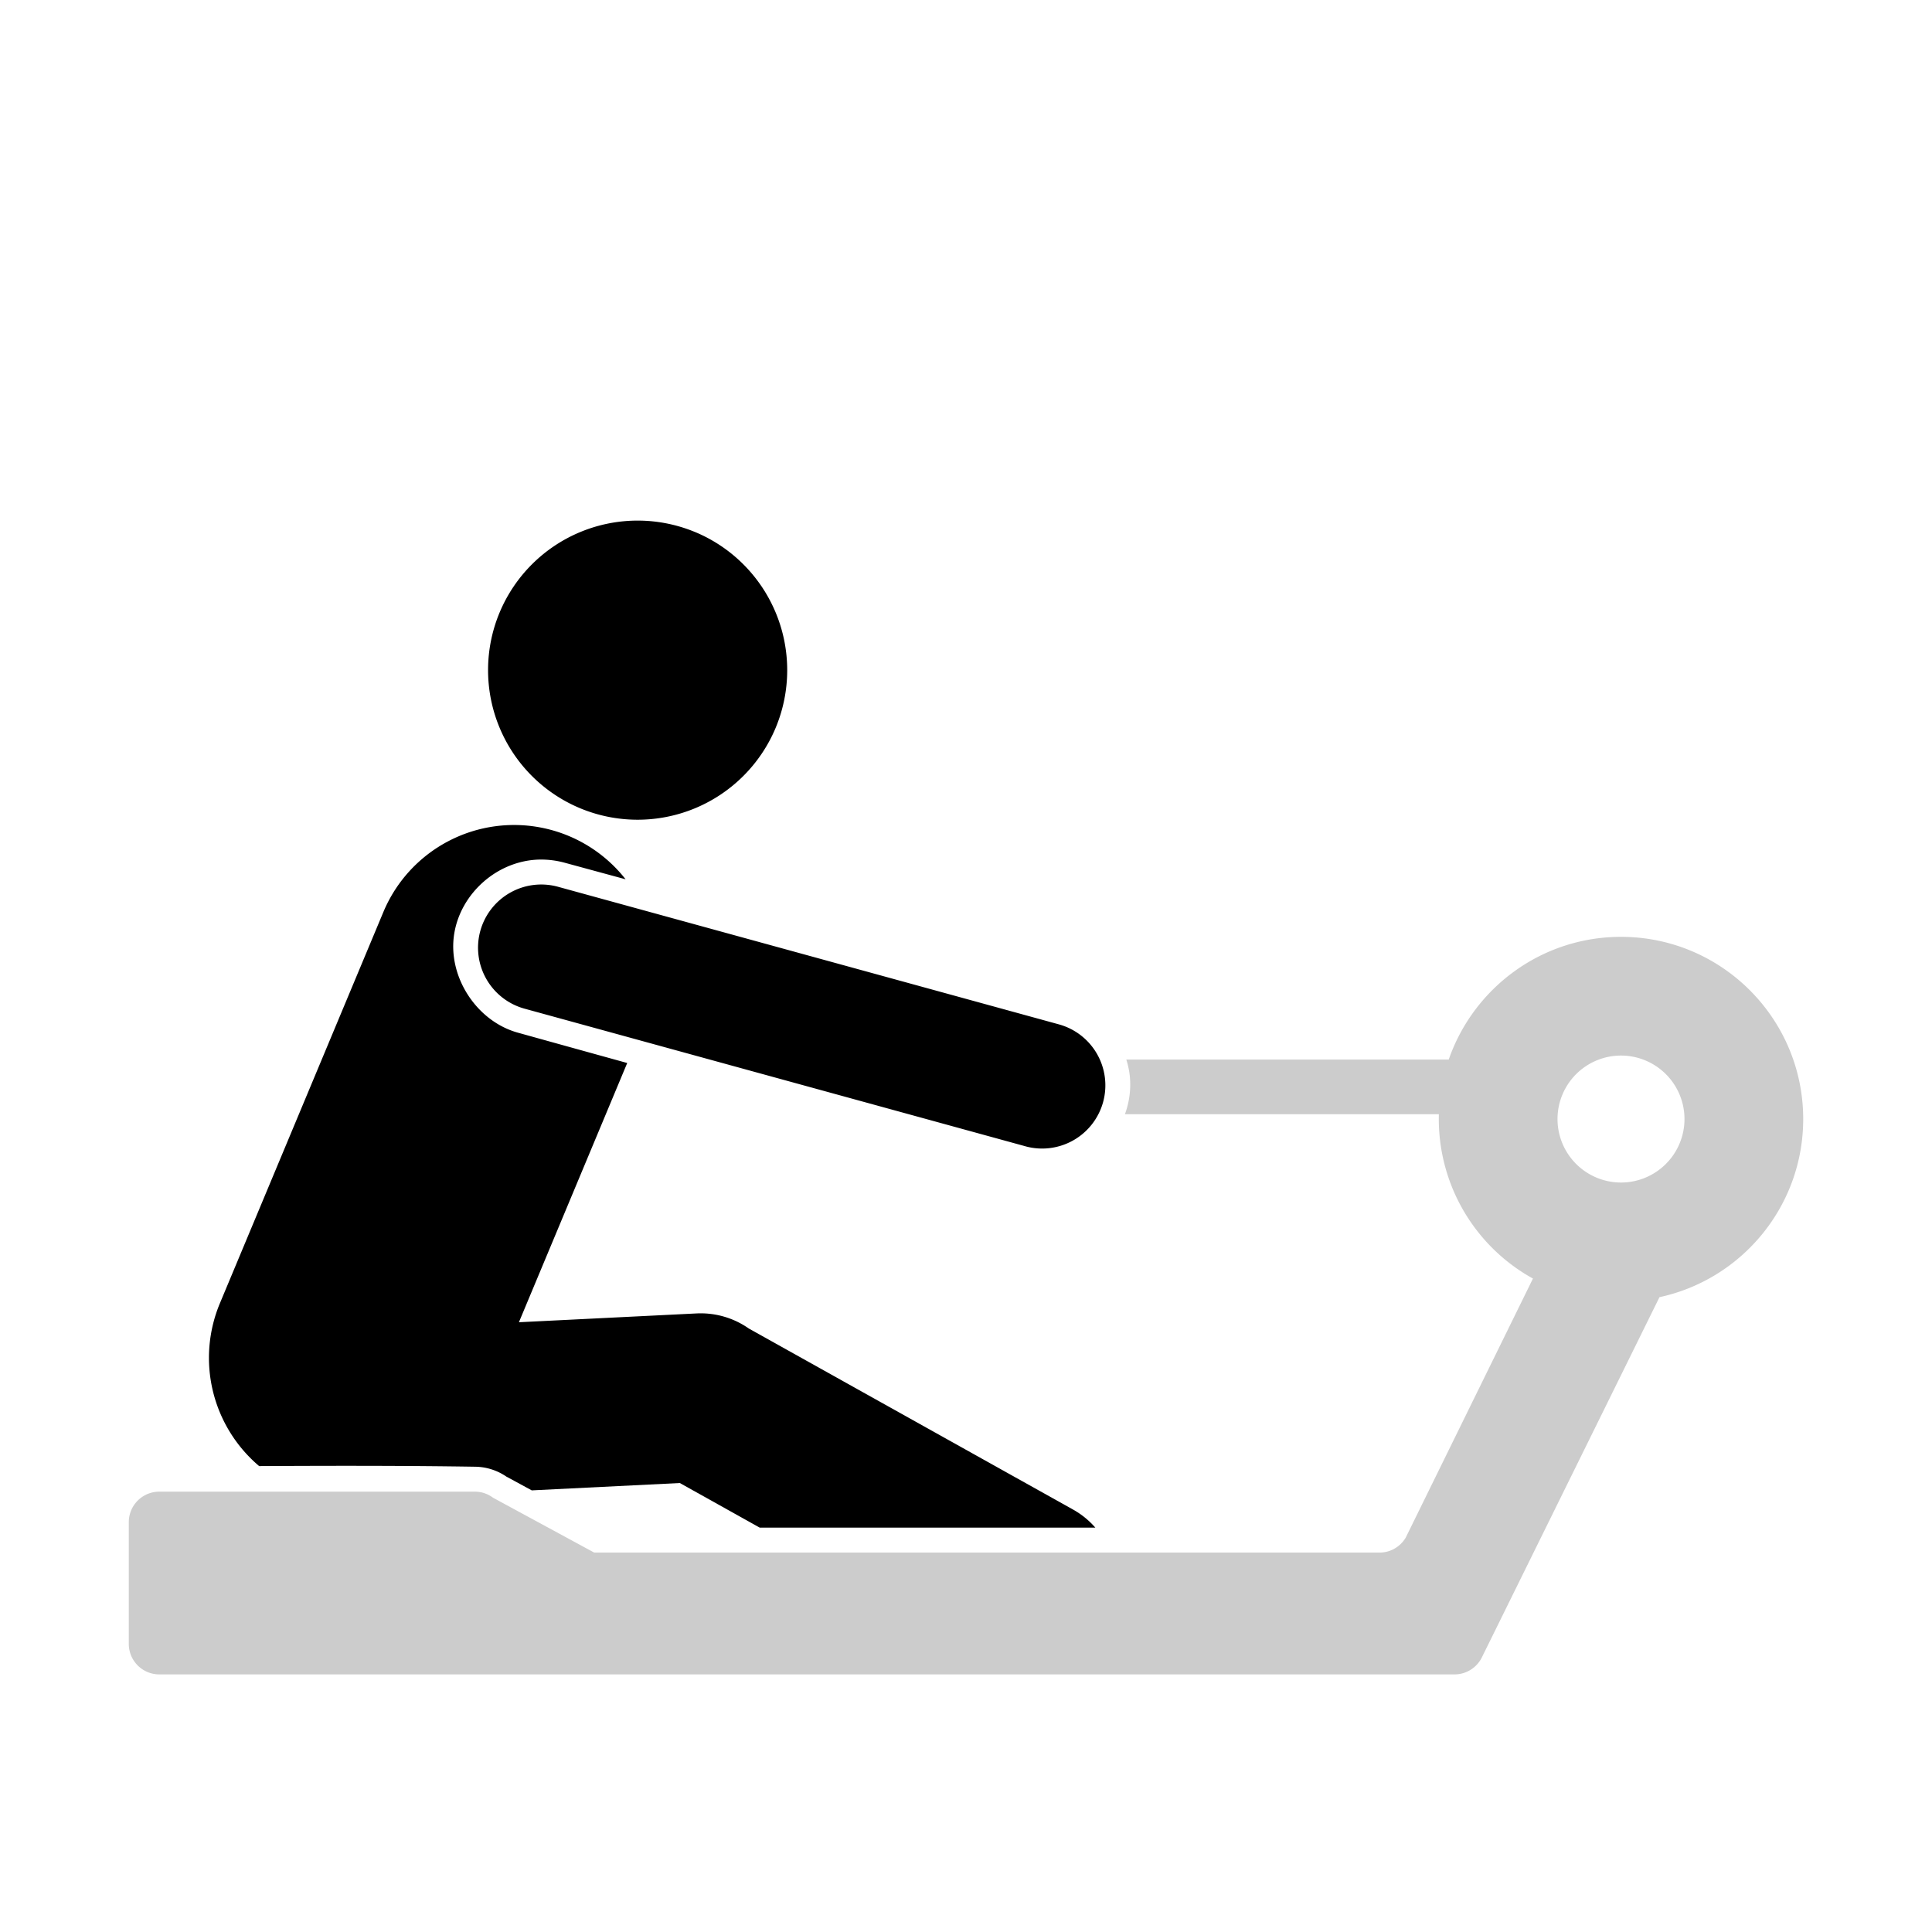 <svg xmlns="http://www.w3.org/2000/svg" fill-rule="evenodd" viewBox="0 0 900 900">
  <path fill="#cccccc" d="M524.68 493.58h150.2c11.5-33.25 43.1-57.16 80.25-57.16 46.84 0 84.87 38.03 84.87 84.87 0 40.7-28.7 74.74-66.95 82.98l-82.8 167.92A14.2 14.2 0 0 1 677.5 780H74.19A14.2 14.2 0 0 1 60 765.81v-56.75a14.2 14.2 0 0 1 14.19-14.19h147c3.18 0 6.12 1.05 8.49 2.83l47.12 25.55h365.83c5.18 0 9.72-2.79 12.2-6.95l59.28-120.7a84.89 84.89 0 0 1-43.83-76.56H524.03a39.85 39.85 0 0 0 2.24-18.1c-.29-2.5-.83-4.96-1.59-7.36zm230.45-1.86a29.59 29.59 0 0 1 29.57 29.57 29.59 29.59 0 0 1-29.57 29.58 29.59 29.59 0 0 1-29.58-29.58 29.59 29.59 0 0 1 29.58-29.57z"/>
  <path fill="#000000" d="M510.25 711.63H353.91l-37.22-20.78-68.98 3.42-11.77-6.39.5.37a26.33 26.33 0 0 0-14.72-4.99c-33.66-.53-67.33-.48-101-.3a66.03 66.03 0 0 1-18.29-75.83l76.17-182.3a66 66 0 0 1 112.83-15.22l-28.68-7.8a42.06 42.06 0 0 0-11.5-1.39c-19.68.49-36.49 15.73-39.61 34.27-3.36 19.94 10.13 40.82 29.36 46.3 17.06 4.75 34.12 9.48 51.18 14.2l-50.45 120.76 82.71-4.1a39.07 39.07 0 0 1 24.4 7.03l150.98 84.3a39.13 39.13 0 0 1 10.43 8.45zm-32.58-177.65l-233.34-64.11a29.46 29.46 0 0 1-20.59-36.2 29.46 29.46 0 0 1 36.2-20.58l233.33 64.1a29.46 29.46 0 0 1 20.6 36.2 29.46 29.46 0 0 1-36.2 20.6zM323.9 247.88a69.71 69.71 0 0 1 37.43 91.17 69.71 69.71 0 0 1-91.16 37.43 69.71 69.71 0 0 1-37.43-91.16 69.72 69.72 0 0 1 91.16-37.43z"/>
</svg>